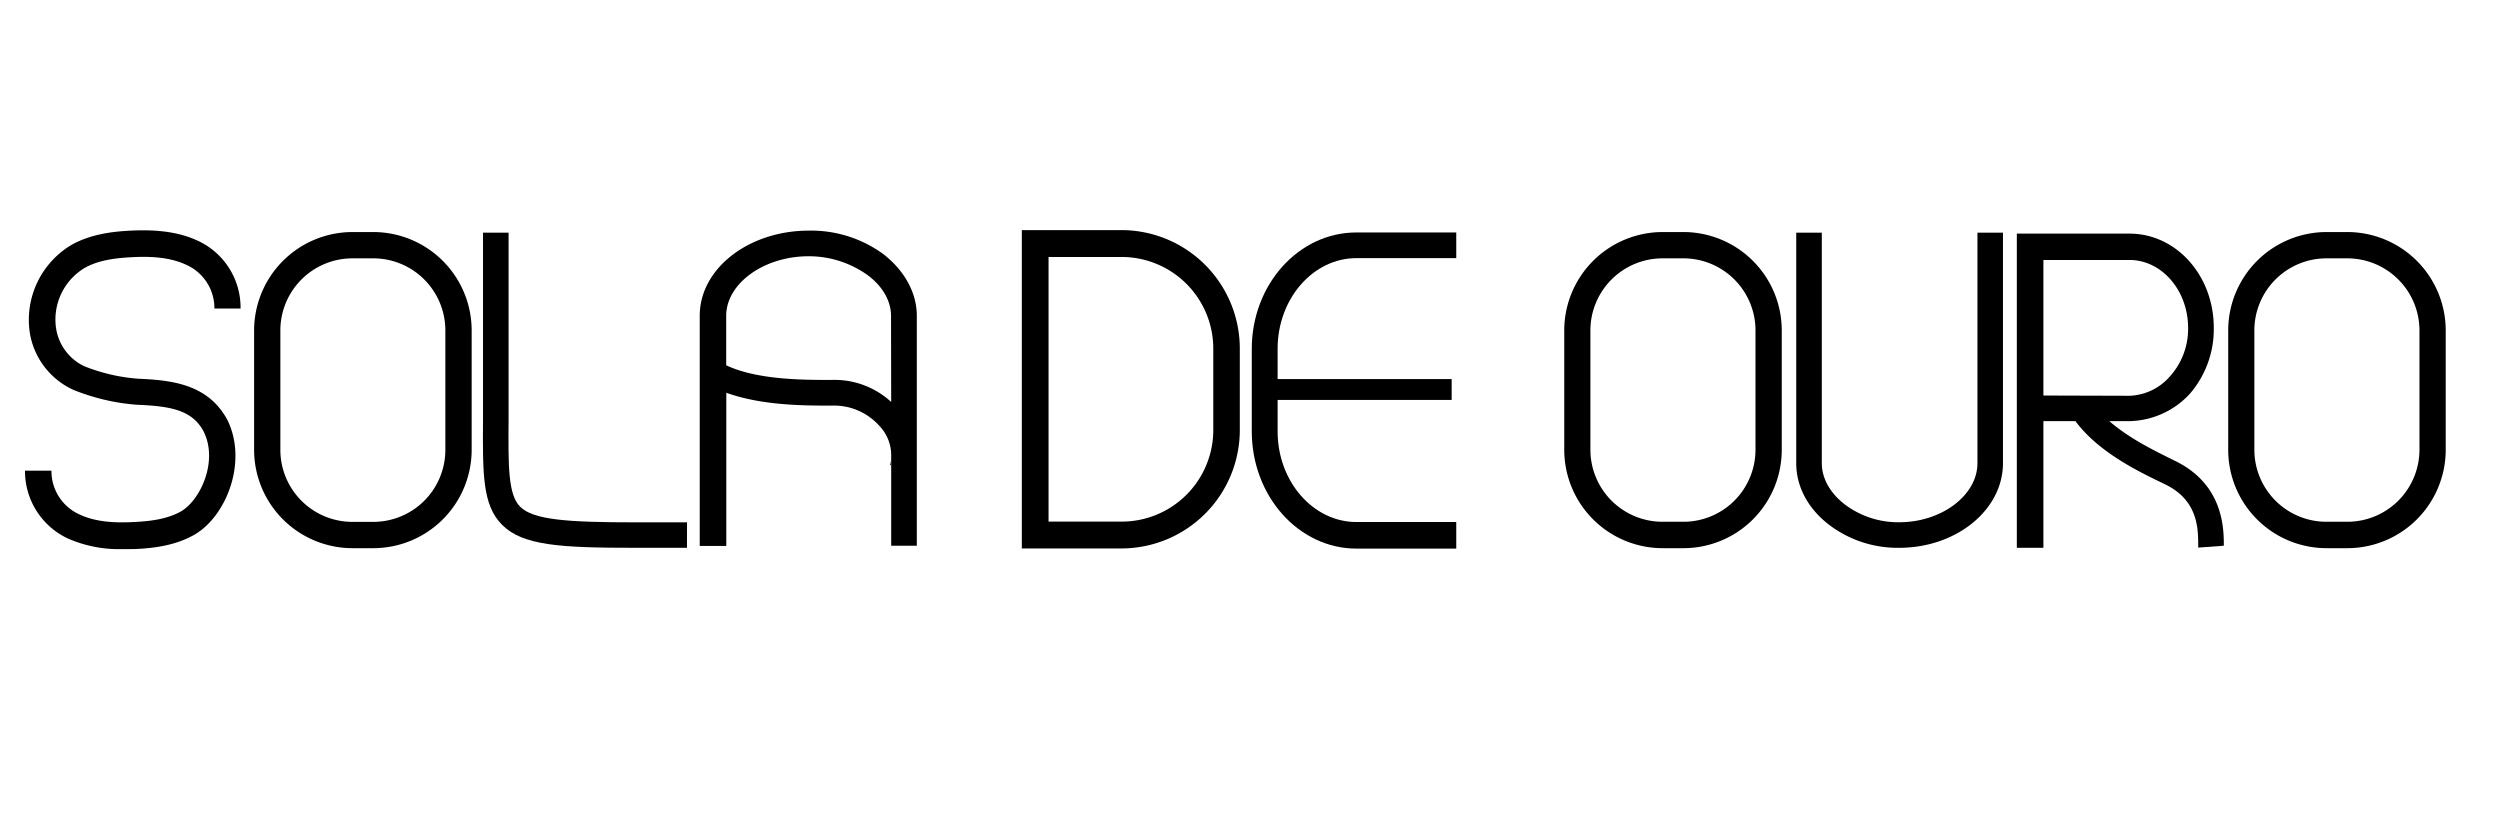 <svg id="Layer_1" data-name="Layer 1" xmlns="http://www.w3.org/2000/svg" viewBox="0 0 478.04 159.31"><defs><style>.cls-1{fill:#01010f;}</style></defs><g id="de"><path d="M244.3,66.7v5.78h33.28v4H244.3v6c0,9.63,6.83,17.34,15.06,17.34h19.1v5.08h-19.1c-11,0-20-10-20-22.42V66.7c0-12.26,8.93-22.25,20-22.25h19.1v4.91h-19.1C251.13,49.36,244.3,57.06,244.3,66.7Z"/><path d="M214.61,104.87H195.39V44h19.22a22.66,22.66,0,0,1,22.46,22.8V82.09A22.65,22.65,0,0,1,214.61,104.87ZM200.5,99.74h14.11A17.52,17.52,0,0,0,232,82.09V66.81a17.53,17.53,0,0,0-17.35-17.67H200.5Z"/></g><g id="SOLA"><path class="cls-1" d="M170.39,87.19v1.75h-.18A5.24,5.24,0,0,0,170.39,87.19Z"/><path d="M169,48.66a23.4,23.4,0,0,0-14.36-4.56c-11.38,0-20.84,7.18-20.84,16.29v44h5.08V75.1c6.83,2.46,14.89,2.46,20.14,2.46a11.62,11.62,0,0,1,9.11,3.85,8.1,8.1,0,0,1,2.28,5.78v17.16h4.9v-44C175.29,56,173,51.81,169,48.66Zm1.41,28.2A16,16,0,0,0,159,72.65c-5.43,0-14.19,0-20.14-2.8V60.39C138.86,54.26,146,49,154.62,49A19.29,19.29,0,0,1,166,52.68c2.8,2.11,4.38,4.91,4.38,7.71Z"/><path d="M131.36,104.75h-9.92c-14.32,0-21.5-.43-25.45-4.41-3.74-3.78-3.7-9.61-3.63-20.22l0-35.63h4.89V80.16c-.07,9-.1,14.4,2.2,16.72,2.51,2.54,9.09,3,22,3h9.92Z"/><path d="M71.38,104.82h-4A18.82,18.82,0,0,1,48.59,86V63.17a18.83,18.83,0,0,1,18.8-18.8h4a18.83,18.83,0,0,1,18.8,18.8V86A18.82,18.82,0,0,1,71.38,104.82Zm-4-55.42A13.79,13.79,0,0,0,53.61,63.17V86A13.78,13.78,0,0,0,67.39,99.79h4A13.78,13.78,0,0,0,85.16,86V63.17A13.79,13.79,0,0,0,71.38,49.4Z"/><path d="M23.47,105a24.49,24.49,0,0,1-10.42-2,14.21,14.21,0,0,1-8.27-13H9.84a9.07,9.07,0,0,0,5.36,8.37c3.27,1.55,7.22,1.62,10.35,1.45,2.72-.12,6.22-.45,9-2,3.69-2.07,7.25-9.56,4.39-15.31-2.15-4-6-4.84-12.7-5.11a40.44,40.44,0,0,1-12.18-2.84A14.56,14.56,0,0,1,5.69,63.58a16.68,16.68,0,0,1,8.08-16.81c3.64-2,7.73-2.5,11.25-2.67S33.43,44,37.75,46A14.07,14.07,0,0,1,46,59H41a9.08,9.08,0,0,0-5.37-8.36c-3.32-1.56-7.28-1.63-10.35-1.46-2.91.14-6.28.5-9,2a11.49,11.49,0,0,0-5.56,11.58A9.65,9.65,0,0,0,16.05,70a34.71,34.71,0,0,0,10.41,2.42c6.59.28,13.33,1.1,17,7.84,4,8.07-.25,18.63-6.42,22.06-3.72,2.09-8,2.52-11.26,2.67C25,105,24.26,105,23.47,105Z"/></g><path d="M416.13,88.24c-3.51-1.75-8.76-4.2-12.79-7.71h3.85a16.13,16.13,0,0,0,11.56-5.25,18.89,18.89,0,0,0,4.56-12.61c0-10-7.18-18-16.12-18H385.65v60.08h5.08V80.53h6.13c4.55,6.13,12.44,9.81,17.16,12.09,6.48,3.15,6.31,8.76,6.31,12.09l4.9-.36C425.23,101.2,425.23,92.79,416.13,88.24Zm-25.4-12.61V49.71h16.46c6.13,0,11.21,5.78,11.21,13A13.56,13.56,0,0,1,414.9,72a10.73,10.73,0,0,1-7.71,3.68Z"/><path d="M321.9,104.82h-4A18.82,18.82,0,0,1,299.11,86V63.17a18.83,18.83,0,0,1,18.8-18.8h4a18.82,18.82,0,0,1,18.79,18.8V86A18.81,18.81,0,0,1,321.9,104.82Zm-4-55.42a13.8,13.8,0,0,0-13.79,13.77V86a13.79,13.79,0,0,0,13.79,13.77h4A13.78,13.78,0,0,0,335.68,86V63.17A13.79,13.79,0,0,0,321.9,49.4Z"/><path d="M448.85,104.82h-4A18.81,18.81,0,0,1,426.07,86V63.17a18.82,18.82,0,0,1,18.79-18.8h4a18.83,18.83,0,0,1,18.8,18.8V86A18.82,18.82,0,0,1,448.85,104.82Zm-4-55.42a13.79,13.79,0,0,0-13.78,13.77V86a13.78,13.78,0,0,0,13.78,13.77h4A13.79,13.79,0,0,0,462.64,86V63.17A13.8,13.8,0,0,0,448.85,49.4Z"/><path d="M363.16,104.75a21.63,21.63,0,0,1-13.69-4.62c-3.88-3.09-6-7.21-6-11.56V44.49h4.89V88.57c0,2.82,1.5,5.58,4.22,7.75a16.92,16.92,0,0,0,10.61,3.54c8.09,0,14.93-5.17,14.93-11.29V44.49H383V88.57C383,97.5,374.09,104.75,363.16,104.75Z"/></svg>